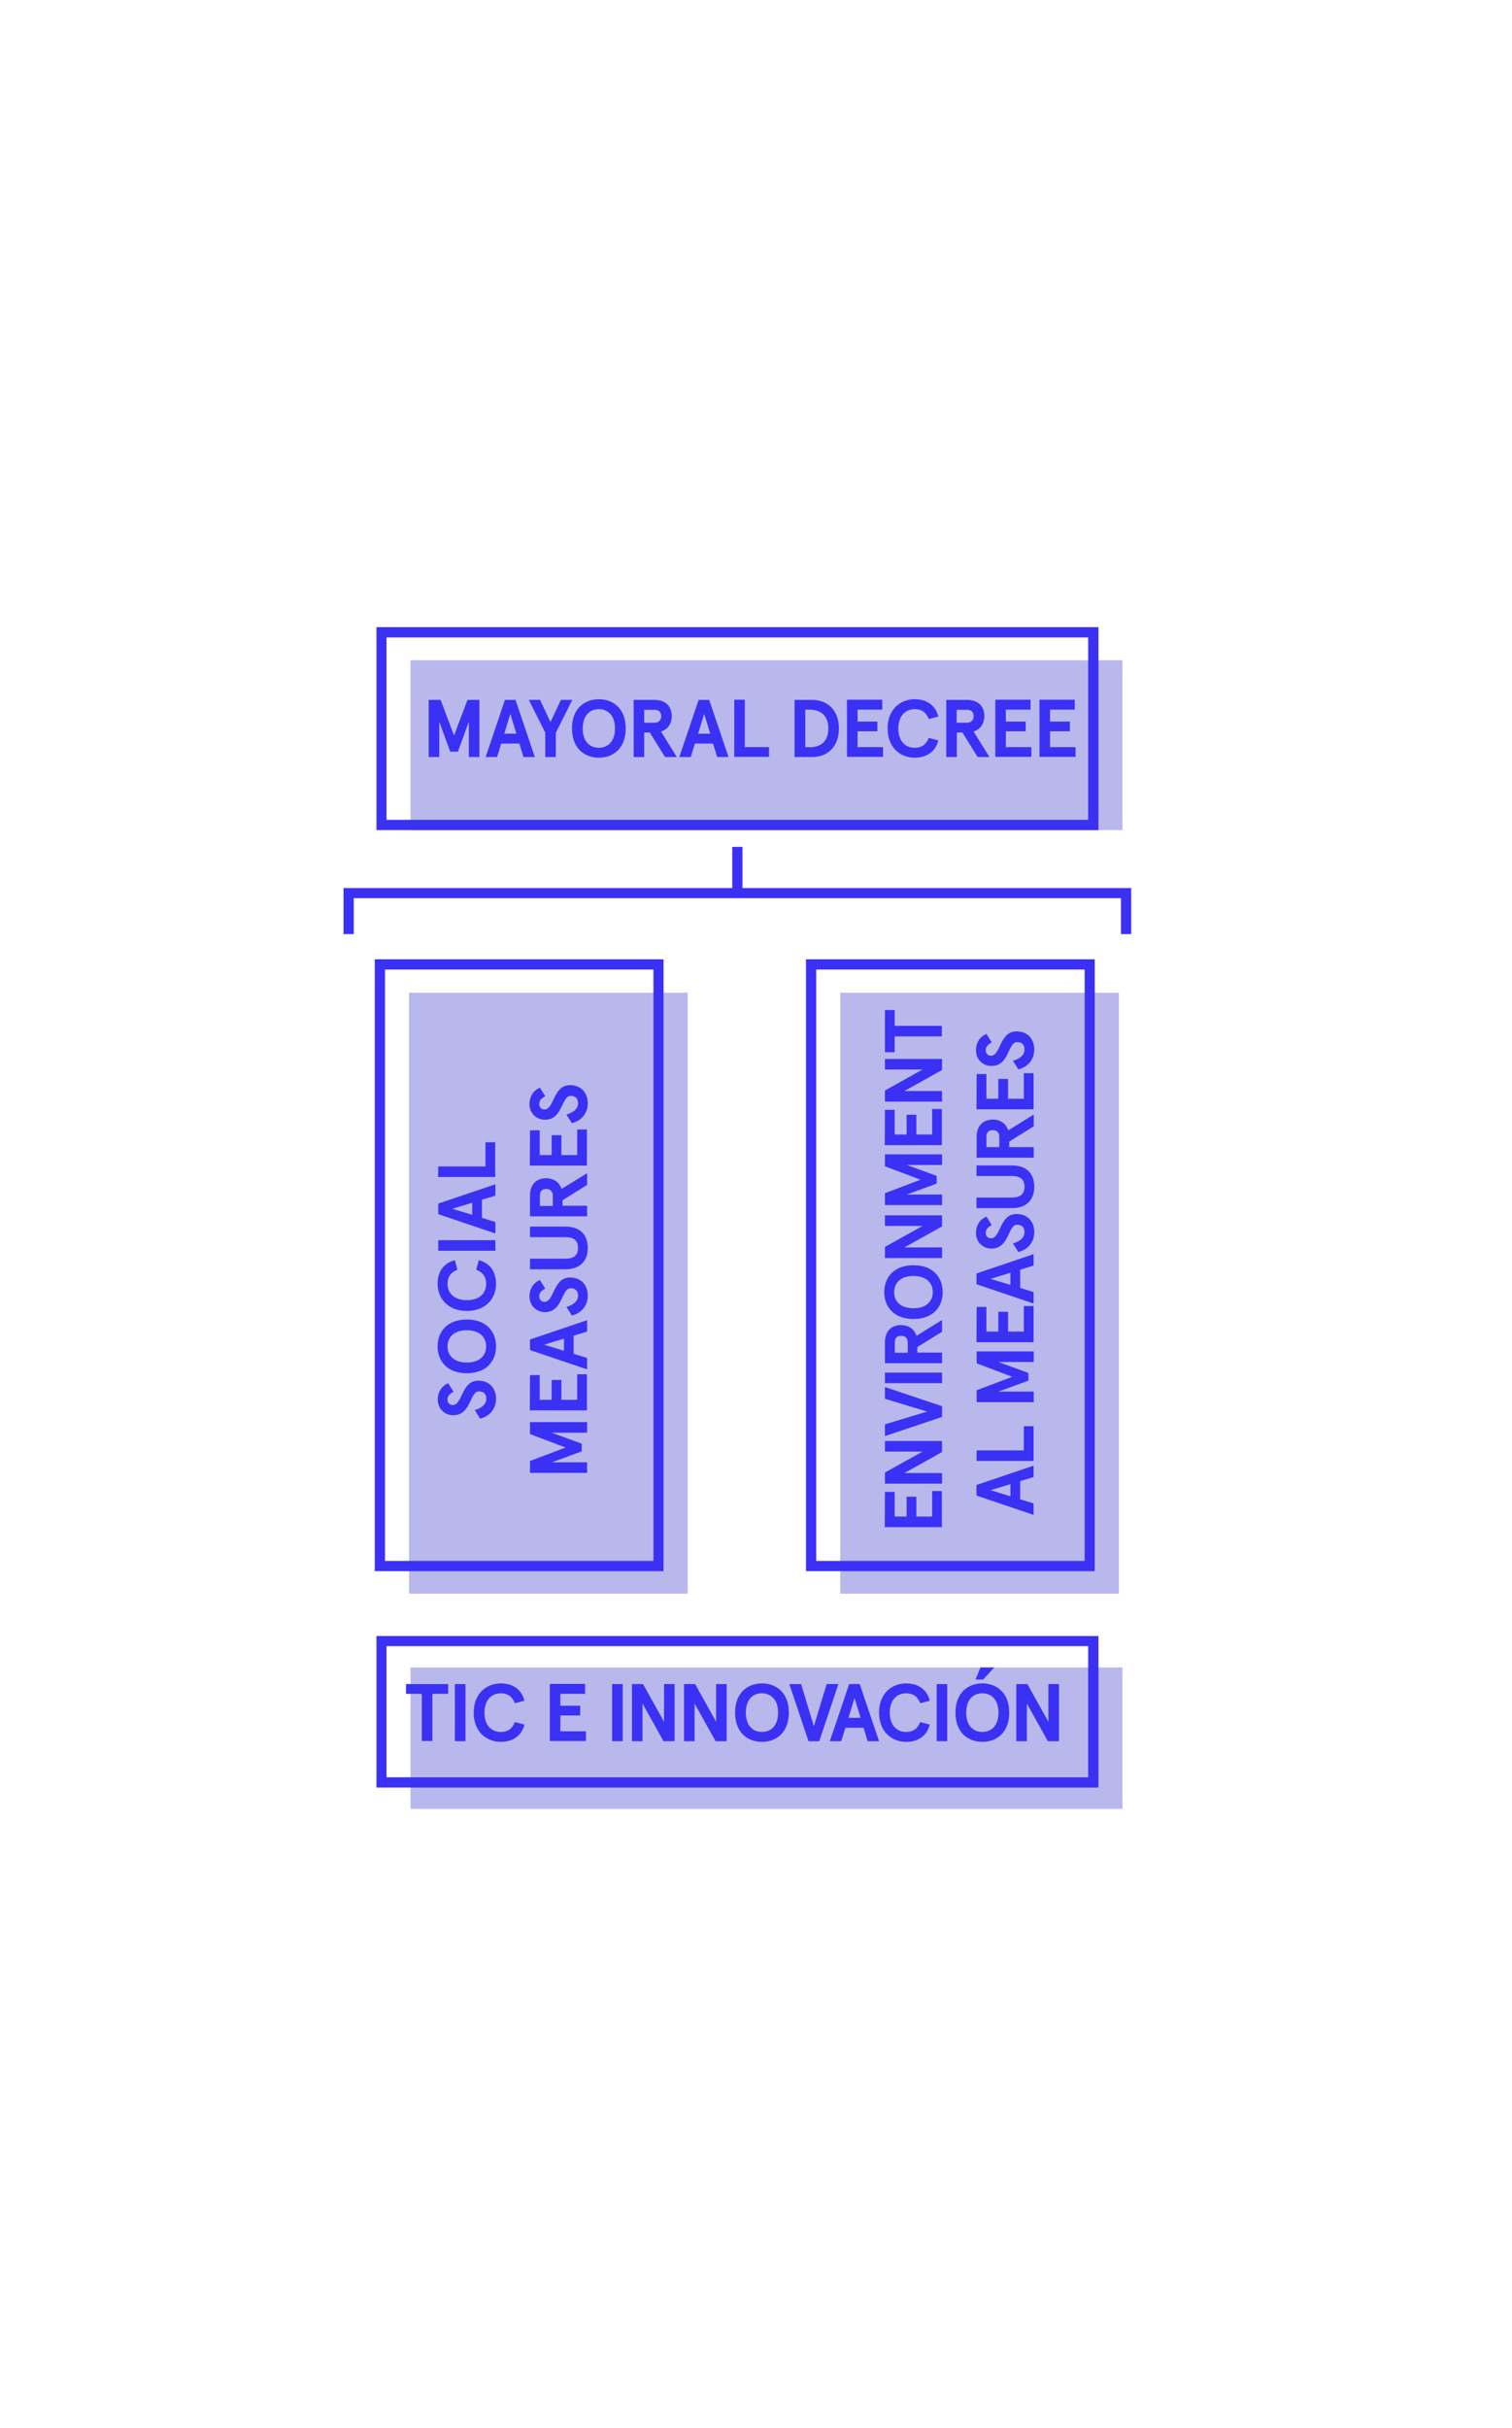 <?xml version="1.0" encoding="utf-8"?>
<!-- Generator: Adobe Illustrator 22.1.0, SVG Export Plug-In . SVG Version: 6.00 Build 0)  -->
<svg version="1.1" id="Capa_1" xmlns="http://www.w3.org/2000/svg" xmlns:xlink="http://www.w3.org/1999/xlink" x="0px" y="0px"
	 viewBox="0 0 900.1 1445.1" style="enable-background:new 0 0 900.1 1445.1;" xml:space="preserve">
<style type="text/css">
	.st0{clip-path:url(#SVGID_2_);fill:#FFFFFF;fill-opacity:0;}
	.st1{fill:#B8B8ED;}
	.st2{fill:#3B31F5;}
	.st3{clip-path:url(#SVGID_4_);}
	.st4{clip-path:url(#SVGID_6_);}
	.st5{clip-path:url(#SVGID_8_);}
	.st6{clip-path:url(#SVGID_10_);}
	.st7{clip-path:url(#SVGID_12_);}
	.st8{clip-path:url(#SVGID_14_);}
</style>
<g>
	<g>
		<g>
			<defs>
				<rect id="SVGID_1_" x="-2533.8" y="-3198.4" width="499" height="373"/>
			</defs>
			<clipPath id="SVGID_2_">
				<use xlink:href="#SVGID_1_"  style="overflow:visible;"/>
			</clipPath>
			<rect x="-2533.8" y="-3198.4" class="st0" width="499" height="373"/>
		</g>
	</g>
</g>
<g>
	<g>
		<rect x="-664.2" y="987" class="st1" width="451.9" height="89.7"/>
	</g>
	<g>
		<rect x="-664.2" y="390.4" class="st1" width="451.9" height="89.7"/>
	</g>
	<g>
		<rect x="-665.2" y="582.3" class="st1" width="176.9" height="360.2"/>
	</g>
	<g>
		<rect x="-391.5" y="582.3" class="st1" width="176.9" height="360.2"/>
	</g>
	<g>
		<path class="st2" d="M-556.2,440v-36.2h11.3c8.5,0,16.9,5.4,16.9,18.1s-8.3,18.1-16.9,18.1H-556.2z M-547,433.8
			c5.8,0,12.2-2.3,12.2-11.9S-541.2,410-547,410h-2.5v23.8H-547z"/>
		<path class="st2" d="M-499.5,403.8v6.2h-15.7v7.6h12.6v6.2h-12.6v10h16.2v6.2h-22.9v-36.2L-499.5,403.8L-499.5,403.8z"/>
		<path class="st2" d="M-468.9,415.9c-1.4-3.7-3.9-6.3-9-6.3c-5.6,0-10.3,3.9-10.3,12.3s4.7,12.3,10.3,12.3c5,0,7.6-2.6,9-6.3
			l6.1,1.6c-1.7,6.9-7.1,11-15,11c-9.1,0-17.1-6.4-17.1-18.5s8.1-18.5,17.1-18.5c7.9,0,13.3,4,15,11L-468.9,415.9z"/>
		<path class="st2" d="M-439.4,423.8l10,16.2h-7.5l-9.7-15.6h-3.5V440h-6.7v-36.2h13.2c7.2,0,11,4.3,11,10.3
			C-432.7,418.8-435,422.5-439.4,423.8z M-439.4,414.1c0-2.9-1.8-4.1-4.2-4.1h-6.5v8.2h6.5C-441.2,418.2-439.4,417-439.4,414.1z"/>
		<path class="st2" d="M-402.2,403.8v6.2h-15.7v7.6h12.6v6.2h-12.6v10h16.2v6.2h-22.9v-36.2L-402.2,403.8L-402.2,403.8z"/>
		<path class="st2" d="M-396.7,403.8h26.8v6.2h-10v30h-6.7v-30h-10L-396.7,403.8L-396.7,403.8z"/>
	</g>
	<g>
		<path class="st2" d="M-646.6,857.4v-7.6l22.6-8.5l-22.6-8.5v-7.6h36.2v6.7h-22.3l19,6.9v4.9l-19,6.9h22.3v6.7L-646.6,857.4
			L-646.6,857.4z"/>
		<path class="st2" d="M-646.6,795.3h6.2V811h7.6v-12.6h6.2V811h10v-16.2h6.2v22.9h-36.2L-646.6,795.3L-646.6,795.3z"/>
		<path class="st2" d="M-637,773.8c-2.7,1.4-3.8,2.9-3.8,5c0,2,1.4,3.5,3.3,3.5c6.3,0,5.5-15.5,16.2-15.5c7.1,0,11.3,4.7,11.3,11.6
			c0,6.6-4.6,11.3-10.1,12.5l-3.4-5.4c3.9-1.1,7.3-3.3,7.3-7.2c0-2.8-1.4-4.7-4.7-4.7c-6,0-4.8,15.2-16.3,15.2
			c-5.5,0-9.8-4.2-9.8-9.9c0-4.8,2.4-8.5,6.6-10.4L-637,773.8z"/>
		<path class="st2" d="M-624.1,734.4c9.7,0,14.2,5.6,14.2,13.5s-4.5,13.5-14.2,13.5h-22.5v-6.7h22.6c5.3,0,7.9-2.2,7.9-6.8
			s-2.6-6.8-7.9-6.8h-22.6v-6.7H-624.1z"/>
		<path class="st2" d="M-626.6,710.5l16.2-10v7.5l-15.6,9.7v3.5h15.6v6.7h-36.2v-13.2c0-7.2,4.3-11,10.3-11
			C-631.5,703.8-627.9,706.1-626.6,710.5z M-636.3,710.5c-2.9,0-4.1,1.8-4.1,4.2v6.5h8.2v-6.5C-632.2,712.3-633.4,710.5-636.3,710.5
			z"/>
		<path class="st2" d="M-646.6,673.3h6.2V689h7.6v-12.6h6.2V689h10v-16.2h6.2v22.9h-36.2L-646.6,673.3L-646.6,673.3z"/>
		<path class="st2" d="M-637,651.7c-2.7,1.4-3.8,2.9-3.8,5c0,2,1.4,3.5,3.3,3.5c6.3,0,5.5-15.5,16.2-15.5c7.1,0,11.3,4.7,11.3,11.6
			c0,6.6-4.6,11.3-10.1,12.5l-3.4-5.4c3.9-1.1,7.3-3.3,7.3-7.2c0-2.8-1.4-4.7-4.7-4.7c-6,0-4.8,15.2-16.3,15.2
			c-5.5,0-9.8-4.2-9.8-9.9c0-4.8,2.4-8.5,6.6-10.4L-637,651.7z"/>
	</g>
	<g>
		<path class="st2" d="M-578.8,836.5c-2.7,1.4-3.8,2.9-3.8,5c0,2,1.4,3.5,3.3,3.5c6.3,0,5.5-15.5,16.2-15.5
			c7.1,0,11.3,4.7,11.3,11.6c0,6.6-4.6,11.3-10.1,12.5l-3.4-5.4c3.9-1.1,7.3-3.3,7.3-7.2c0-2.8-1.4-4.7-4.7-4.7
			c-6,0-4.8,15.2-16.3,15.2c-5.5,0-9.8-4.2-9.8-9.9c0-4.8,2.4-8.5,6.6-10.4L-578.8,836.5z"/>
		<path class="st2" d="M-570.3,790.6c12.6,0,18.5,7.9,18.5,17.1c0,9.2-6,17.1-18.5,17.1c-12.6,0-18.5-7.9-18.5-17.1
			S-582.8,790.6-570.3,790.6z M-570.3,817.9c8.6,0,12.3-4.8,12.3-10.2s-3.7-10.2-12.3-10.2s-12.3,4.8-12.3,10.2
			C-582.6,813.1-578.9,817.9-570.3,817.9z"/>
		<path class="st2" d="M-576.3,758.9c-3.7,1.4-6.3,3.9-6.3,9c0,5.6,3.9,10.3,12.3,10.3c8.4,0,12.3-4.7,12.3-10.3c0-5-2.6-7.6-6.3-9
			l1.6-6c6.9,1.7,11,7.1,11,15c0,9.1-6.4,17.1-18.5,17.1c-12.1,0-18.5-8.1-18.5-17.1c0-7.9,4-13.3,11-15L-576.3,758.9z"/>
		<path class="st2" d="M-552.2,740.2v6.7h-36.2v-6.7H-552.2z"/>
		<path class="st2" d="M-560.7,714.6V726l8.5,2.6v7.2l-36.2-12.3v-6.7l36.2-12.3v7.2L-560.7,714.6z M-566.9,724.1v-7.7l-12.6,3.8
			L-566.9,724.1z"/>
		<path class="st2" d="M-588.4,693.4h30V678h6.2v22.1h-36.2V693.4z"/>
		<path class="st2" d="M-578.8,658.4c-2.7,1.4-3.8,2.9-3.8,5c0,2,1.4,3.5,3.3,3.5c6.3,0,5.5-15.5,16.2-15.5
			c7.1,0,11.3,4.7,11.3,11.6c0,6.6-4.6,11.3-10.1,12.5l-3.4-5.4c3.9-1.1,7.3-3.3,7.3-7.2c0-2.8-1.4-4.7-4.7-4.7
			c-6,0-4.8,15.2-16.3,15.2c-5.5,0-9.8-4.2-9.8-9.9c0-4.8,2.4-8.5,6.6-10.4L-578.8,658.4z"/>
	</g>
	<g>
		<path class="st2" d="M-363.1,855v-7.5l22.6-8.5l-22.6-8.5v-7.6h36.2v6.7h-22.3l19,6.9v4.9l-19,6.9h22.3v6.7L-363.1,855L-363.1,855
			z"/>
		<path class="st2" d="M-363.1,793h6.2v15.7h7.6v-12.6h6.2v12.6h10v-16.2h6.2v22.9h-36.2V793L-363.1,793z"/>
		<path class="st2" d="M-353.5,771.4c-2.7,1.4-3.8,2.9-3.8,5c0,2,1.4,3.5,3.3,3.5c6.3,0,5.5-15.5,16.2-15.5
			c7.1,0,11.3,4.7,11.3,11.6c0,6.6-4.6,11.3-10.1,12.5l-3.4-5.4c3.9-1.1,7.3-3.3,7.3-7.2c0-2.8-1.4-4.7-4.7-4.7
			c-6,0-4.8,15.2-16.3,15.2c-5.5,0-9.8-4.2-9.8-9.9c0-4.8,2.4-8.5,6.6-10.4L-353.5,771.4z"/>
		<path class="st2" d="M-340.6,732.1c9.7,0,14.2,5.6,14.2,13.5s-4.5,13.5-14.2,13.5h-22.5v-6.7h22.6c5.3,0,7.9-2.2,7.9-6.8
			s-2.6-6.8-7.9-6.8h-22.6v-6.7H-340.6z"/>
		<path class="st2" d="M-343.1,708.2l16.2-10v7.5l-15.6,9.7v3.5h15.6v6.7h-36.2v-13.2c0-7.2,4.3-11,10.3-11
			C-348,701.4-344.4,703.8-343.1,708.2z M-352.8,708.1c-2.9,0-4.1,1.8-4.1,4.2v6.5h8.2v-6.5C-348.7,710-349.8,708.1-352.8,708.1z"/>
		<path class="st2" d="M-363.1,670.9h6.2v15.7h7.6V674h6.2v12.6h10v-16.2h6.2v22.9h-36.2V670.9L-363.1,670.9z"/>
		<path class="st2" d="M-353.5,649.4c-2.7,1.4-3.8,2.9-3.8,5c0,2,1.4,3.5,3.3,3.5c6.3,0,5.5-15.5,16.2-15.5
			c7.1,0,11.3,4.7,11.3,11.6c0,6.6-4.6,11.3-10.1,12.5l-3.4-5.4c3.9-1.1,7.3-3.3,7.3-7.2c0-2.8-1.4-4.7-4.7-4.7
			c-6,0-4.8,15.2-16.3,15.2c-5.5,0-9.8-4.2-9.8-9.9c0-4.8,2.4-8.5,6.6-10.4L-353.5,649.4z"/>
	</g>
	<g>
		<g>
			<g>
				<defs>
					<rect id="SVGID_3_" x="-732.5" y="368.3" width="556.1" height="708.4"/>
				</defs>
				<clipPath id="SVGID_4_">
					<use xlink:href="#SVGID_3_"  style="overflow:visible;"/>
				</clipPath>
				<g class="st3">
					<path class="st2" d="M-277.2,876.2v11.5l8.5,2.6v7.2l-36.2-12.3v-6.7l36.2-12.3v7.2L-277.2,876.2z M-283.4,885.8v-7.7
						l-12.6,3.8L-283.4,885.8z"/>
					<path class="st2" d="M-304.9,861.4v-7.6l22.6-8.5l-22.6-8.5v-7.5h36.2v6.7H-291l19,6.9v4.9l-19,6.9h22.3v6.7L-304.9,861.4
						L-304.9,861.4z"/>
					<path class="st2" d="M-304.9,808.5c0-6.2,3.2-10.3,9.8-10.3c2.9,0,5.5,1.3,6.7,3.6c1.4-3.4,4.2-5.4,8.8-5.4
						c7,0,10.9,4.6,10.9,11.9v13.5h-36.2V808.5L-304.9,808.5z M-298.7,815h7.9v-6.2c0-2.7-1-4.2-3.9-4.2s-3.9,1.6-3.9,4.4
						L-298.7,815L-298.7,815z M-284.6,815h9.7v-6.2c0-4.2-1.8-5.8-4.9-5.8s-4.9,1.7-4.9,5.8v6.2H-284.6z"/>
					<path class="st2" d="M-268.7,783.7v6.7h-36.2v-6.7H-268.7z"/>
					<path class="st2" d="M-304.9,753.9h6.2v15.7h7.6V757h6.2v12.6h10v-16.2h6.2v22.9h-36.2V753.9L-304.9,753.9z"/>
					<path class="st2" d="M-304.9,720h36.2v7.1l-23.9,13.3h23.9v6.7h-36.2V740l23.9-13.3h-23.9V720z"/>
					<path class="st2" d="M-304.9,714.3v-26.8h6.2v10h30v6.7h-30v10L-304.9,714.3L-304.9,714.3z"/>
					<path class="st2" d="M-277.2,667.5V679l8.5,2.6v7.2l-36.2-12.3v-6.7l36.2-12.3v7.2L-277.2,667.5z M-283.4,677v-7.7l-12.6,3.8
						L-283.4,677z"/>
					<path class="st2" d="M-304.9,646.3h30V631h6.2v22.1h-36.2V646.3z"/>
					<path class="st2" d="M-295.3,611.4c-2.7,1.4-3.8,2.9-3.8,5c0,2,1.4,3.5,3.3,3.5c6.3,0,5.5-15.5,16.2-15.5
						c7.1,0,11.3,4.7,11.3,11.6c0,6.6-4.6,11.3-10.1,12.5l-3.4-5.4c3.9-1.1,7.3-3.3,7.3-7.2c0-2.8-1.4-4.7-4.7-4.7
						c-6,0-4.8,15.2-16.3,15.2c-5.5,0-9.8-4.2-9.8-9.9c0-4.8,2.4-8.5,6.6-10.4L-295.3,611.4z"/>
				</g>
			</g>
		</g>
	</g>
	<g>
		<path class="st2" d="M-650.8,1004.9h26.8v6.2h-10v30h-6.7v-30h-10L-650.8,1004.9L-650.8,1004.9L-650.8,1004.9z"/>
		<path class="st2" d="M-611.5,1041.1h-6.7v-36.2h6.7V1041.1z"/>
		<path class="st2" d="M-578.6,1017c-1.4-3.7-3.9-6.3-8.9-6.3c-5.6,0-10.3,3.9-10.3,12.3c0,8.4,4.7,12.3,10.3,12.3
			c5,0,7.6-2.6,8.9-6.3l6.1,1.6c-1.7,6.9-7.1,11-15,11c-9.1,0-17.1-6.4-17.1-18.5s8.1-18.5,17.1-18.5c7.9,0,13.3,4,15,11
			L-578.6,1017z"/>
		<path class="st2" d="M-546.8,1041.1h-6.7v-36.2h6.7V1041.1z"/>
		<path class="st2" d="M-517.9,1041.1h-6.7v-36.2h6.7V1041.1z"/>
		<path class="st2" d="M-483.3,1004.9v36.2h-7.1l-13.3-23.9v23.9h-6.7v-36.2h7.1l13.3,23.9v-23.9L-483.3,1004.9L-483.3,1004.9z"/>
		<path class="st2" d="M-448.8,1004.9v36.2h-7.1l-13.3-23.9v23.9h-6.7v-36.2h7.1l13.3,23.9v-23.9L-448.8,1004.9L-448.8,1004.9z"/>
		<path class="st2" d="M-407.8,1023c0,12.6-7.9,18.5-17.1,18.5s-17.1-6-17.1-18.5c0-12.6,7.9-18.5,17.1-18.5
			S-407.8,1010.4-407.8,1023z M-435.1,1023c0,8.6,4.8,12.3,10.2,12.3s10.2-3.7,10.2-12.3c0-8.6-4.8-12.3-10.2-12.3
			S-435.1,1014.4-435.1,1023z"/>
		<path class="st2" d="M-393.7,1041.1l-12.2-36.2h7.4l8.1,26.8l8.1-26.8h7.4l-12.2,36.2H-393.7z"/>
		<path class="st2" d="M-357.2,1032.6h-11.5l-2.6,8.5h-7.2l12.3-36.2h6.7l12.3,36.2h-7.2L-357.2,1032.6z M-366.7,1026.4h7.7
			l-3.8-12.6L-366.7,1026.4z"/>
		<path class="st2" d="M-319.7,1017c-1.4-3.7-3.9-6.3-9-6.3c-5.6,0-10.3,3.9-10.3,12.3c0,8.4,4.7,12.3,10.3,12.3c5,0,7.6-2.6,9-6.3
			l6.1,1.6c-1.7,6.9-7.1,11-15,11c-9.1,0-17.1-6.4-17.1-18.5s8.1-18.5,17.1-18.5c7.9,0,13.3,4,15,11L-319.7,1017z"/>
		<path class="st2" d="M-301,1041.1h-6.7v-36.2h6.7V1041.1z"/>
		<path class="st2" d="M-260,1023c0,12.6-7.9,18.5-17.1,18.5s-17.1-6-17.1-18.5c0-12.6,7.9-18.5,17.1-18.5S-260,1010.4-260,1023z
			 M-287.4,1023c0,8.6,4.8,12.3,10.2,12.3s10.2-3.7,10.2-12.3c0-8.6-4.8-12.3-10.2-12.3S-287.4,1014.4-287.4,1023z M-278.3,994.3
			h8.7l-7.1,7.7h-4.9L-278.3,994.3z"/>
	</g>
	<g>
		<path class="st2" d="M-227.6,1063.1H-686v-96.2h458.4L-227.6,1063.1L-227.6,1063.1z M-679.5,1056.7h445.4v-83.3h-445.4V1056.7z"/>
	</g>
	<g>
		<g>
			<g>
				<defs>
					<rect id="SVGID_5_" x="-732.5" y="368.3" width="556.1" height="708.4"/>
				</defs>
				<clipPath id="SVGID_6_">
					<use xlink:href="#SVGID_5_"  style="overflow:visible;"/>
				</clipPath>
				<g class="st4">
					<path class="st2" d="M-227.6,468.9H-686v-96.2h458.4L-227.6,468.9L-227.6,468.9z M-679.5,462.4h445.4v-83.3h-445.4V462.4z"/>
				</g>
			</g>
		</g>
	</g>
	<g>
		<path class="st2" d="M-503.6,929H-687V562.3h183.4L-503.6,929L-503.6,929z M-680.5,922.5h170.4V568.7h-170.4V922.5z"/>
	</g>
	<g>
		<path class="st2" d="M-229.9,929h-183.4V562.3h183.4V929z M-406.7,922.5h170.4V568.7h-170.4V922.5z"/>
	</g>
	<g>
		<polygon class="st2" points="-206.8,546.3 -213.2,546.3 -213.2,523.5 -700.3,523.5 -700.3,546.3 -706.7,546.3 -706.7,517 
			-206.8,517 		"/>
	</g>
	<g>
		<rect x="-460" y="490.9" class="st2" width="6.5" height="29.3"/>
	</g>
</g>
<g>
	<g>
		<rect x="244.4" y="992.5" class="st1" width="423.8" height="84.2"/>
	</g>
	<g>
		<rect x="244.4" y="393" class="st1" width="423.8" height="101.1"/>
	</g>
	<g>
		<rect x="243.5" y="590.9" class="st1" width="165.9" height="357.7"/>
	</g>
	<g>
		<rect x="500.2" y="590.9" class="st1" width="165.9" height="357.7"/>
	</g>
	<g>
		<path class="st2" d="M255.2,416.6h7.1l8,21.2l8-21.2h7.1v34h-6.3v-21l-6.5,17.8H268l-6.5-17.8v21h-6.3L255.2,416.6L255.2,416.6z"
			/>
		<path class="st2" d="M309.2,442.6h-10.8l-2.5,8h-6.8l11.5-34h6.3l11.5,34h-6.8L309.2,442.6z M300.2,436.7h7.2l-3.6-11.8
			L300.2,436.7z"/>
		<path class="st2" d="M321.5,416.6l6.2,13.2l6.2-13.2h6.8l-9.8,19.5v14.5h-6.3v-14.5l-9.8-19.5H321.5z"/>
		<path class="st2" d="M372.5,433.6c0,11.8-7.4,17.4-16,17.4s-16-5.6-16-17.4s7.4-17.4,16-17.4S372.5,421.8,372.5,433.6z
			 M346.9,433.6c0,8.1,4.5,11.5,9.6,11.5s9.6-3.5,9.6-11.5s-4.5-11.5-9.6-11.5S346.9,425.5,346.9,433.6z"/>
		<path class="st2" d="M393.5,435.4l9.4,15.2h-7l-9.1-14.6h-3.3v14.6h-6.3v-34h12.4c6.8,0,10.3,4,10.3,9.7
			C399.9,430.7,397.7,434.1,393.5,435.4z M393.6,426.3c0-2.8-1.7-3.8-4-3.8h-6.1v7.7h6.1C391.9,430.1,393.6,429,393.6,426.3z"/>
		<path class="st2" d="M424.5,442.6h-10.8l-2.5,8h-6.8l11.5-34h6.3l11.5,34h-6.8L424.5,442.6z M415.6,436.7h7.2l-3.6-11.8
			L415.6,436.7z"/>
		<path class="st2" d="M443.4,416.6v28.1h14.4v5.8h-20.7v-34h6.3V416.6z"/>
		<path class="st2" d="M473,450.6v-34h10.6c8,0,15.8,5.1,15.8,17s-7.8,17-15.8,17H473z M481.7,444.8c5.4,0,11.4-2.1,11.4-11.2
			c0-9-6-11.2-11.4-11.2h-2.3v22.3h2.3V444.8z"/>
		<path class="st2" d="M525.2,416.6v5.8h-14.7v7.1h11.8v5.8h-11.8v9.4h15.2v5.8h-21.5v-34h21V416.6z"/>
		<path class="st2" d="M552.9,428c-1.3-3.4-3.7-5.9-8.4-5.9c-5.2,0-9.7,3.7-9.7,11.5c0,7.9,4.4,11.5,9.7,11.5c4.7,0,7.1-2.5,8.4-5.9
			l5.7,1.5c-1.6,6.5-6.7,10.3-14.1,10.3c-8.5,0-16.1-6-16.1-17.4s7.6-17.4,16.1-17.4c7.4,0,12.5,3.8,14.1,10.3L552.9,428z"/>
		<path class="st2" d="M579.6,435.4l9.4,15.2h-7l-9.1-14.6h-3.3v14.6h-6.3v-34h12.4c6.8,0,10.3,4,10.3,9.7
			C585.9,430.7,583.7,434.1,579.6,435.4z M579.6,426.3c0-2.8-1.7-3.8-4-3.8h-6.1v7.7h6.1C577.9,430.1,579.6,429,579.6,426.3z"/>
		<path class="st2" d="M613.5,416.6v5.8h-14.7v7.1h11.8v5.8h-11.8v9.4H614v5.8h-21.5v-34h21V416.6z"/>
		<path class="st2" d="M639.8,416.6v5.8h-14.7v7.1h11.8v5.8h-11.8v9.4h15.2v5.8h-21.5v-34h21V416.6z"/>
	</g>
	<g>
		<path class="st2" d="M270,828.4c-2.5,1.3-3.6,2.7-3.6,4.7c0,1.8,1.3,3.2,3.1,3.2c5.9,0,5.1-14.5,15.2-14.5
			c6.6,0,10.6,4.4,10.6,10.9c0,6.2-4.3,10.6-9.5,11.7l-3.2-5.1c3.6-1,6.9-3.1,6.9-6.7c0-2.6-1.3-4.4-4.4-4.4
			c-5.6,0-4.5,14.2-15.3,14.2c-5.1,0-9.2-3.9-9.2-9.3c0-4.5,2.2-8,6.2-9.8L270,828.4z"/>
		<path class="st2" d="M277.9,785.4c11.8,0,17.4,7.4,17.4,16s-5.6,16-17.4,16s-17.4-7.4-17.4-16S266.1,785.4,277.9,785.4z
			 M277.9,811c8.1,0,11.5-4.5,11.5-9.6s-3.5-9.6-11.5-9.6s-11.5,4.5-11.5,9.6S269.9,811,277.9,811z"/>
		<path class="st2" d="M272.3,755.8c-3.4,1.3-5.9,3.7-5.9,8.4c0,5.2,3.7,9.7,11.5,9.7c7.9,0,11.5-4.4,11.5-9.7
			c0-4.7-2.5-7.1-5.9-8.4l1.5-5.7c6.5,1.6,10.3,6.7,10.3,14.1c0,8.5-6,16.1-17.4,16.1s-17.4-7.6-17.4-16.1c0-7.4,3.8-12.5,10.3-14.1
			L272.3,755.8z"/>
		<path class="st2" d="M294.9,738.2v6.3h-34v-6.3H294.9z"/>
		<path class="st2" d="M286.9,714.1v10.8l8,2.5v6.8l-34-11.5v-6.3l34-11.5v6.8L286.9,714.1z M281.1,723.1v-7.2l-11.8,3.6
			L281.1,723.1z"/>
		<path class="st2" d="M260.9,694.3H289v-14.4h5.8v20.7h-34L260.9,694.3L260.9,694.3z"/>
	</g>
	<g>
		<path class="st2" d="M315.5,876.7v-7.1l21.2-8l-21.2-8v-7.1h34v6.3h-21l17.8,6.5v4.6l-17.8,6.5h21v6.3H315.5z"/>
		<path class="st2" d="M315.5,818.5h5.8v14.7h7.1v-11.8h5.8v11.8h9.4V818h5.8v21.5h-34L315.5,818.5L315.5,818.5z"/>
		<path class="st2" d="M341.5,795v10.8l8,2.5v6.8l-34-11.5v-6.3l34-11.5v6.8L341.5,795z M335.7,804v-7.2l-11.8,3.6L335.7,804z"/>
		<path class="st2" d="M324.6,767c-2.5,1.3-3.6,2.7-3.6,4.7c0,1.8,1.3,3.2,3.1,3.2c5.9,0,5.1-14.5,15.2-14.5
			c6.6,0,10.6,4.4,10.6,10.9c0,6.2-4.3,10.6-9.5,11.7l-3.2-5.1c3.6-1,6.9-3.1,6.9-6.7c0-2.6-1.3-4.4-4.4-4.4
			c-5.6,0-4.5,14.2-15.3,14.2c-5.1,0-9.2-3.9-9.2-9.3c0-4.5,2.2-8,6.2-9.8L324.6,767z"/>
		<path class="st2" d="M336.6,730.1c9.1,0,13.3,5.2,13.3,12.7c0,7.4-4.2,12.7-13.3,12.7h-21.1v-6.3h21.2c4.9,0,7.4-2.1,7.4-6.4
			c0-4.3-2.4-6.4-7.4-6.4h-21.2v-6.3H336.6z"/>
		<path class="st2" d="M334.3,707.7l15.2-9.4v7l-14.6,9.1v3.3h14.6v6.3h-34v-12.4c0-6.8,4-10.3,9.7-10.3
			C329.6,701.4,333,703.6,334.3,707.7z M325.2,707.7c-2.8,0-3.8,1.7-3.8,4v6.1h7.7v-6.1C329,709.4,327.9,707.7,325.2,707.7z"/>
		<path class="st2" d="M315.5,672.8h5.8v14.7h7.1v-11.8h5.8v11.8h9.4v-15.2h5.8v21.5h-34L315.5,672.8L315.5,672.8z"/>
		<path class="st2" d="M324.6,652.5c-2.5,1.3-3.6,2.7-3.6,4.7c0,1.8,1.3,3.2,3.1,3.2c5.9,0,5.1-14.5,15.2-14.5
			c6.6,0,10.6,4.4,10.6,10.9c0,6.2-4.3,10.6-9.5,11.7l-3.2-5.1c3.6-1,6.9-3.1,6.9-6.7c0-2.6-1.3-4.4-4.4-4.4
			c-5.6,0-4.5,14.2-15.3,14.2c-5.1,0-9.2-3.9-9.2-9.3c0-4.5,2.2-8,6.2-9.8L324.6,652.5z"/>
	</g>
	<g>
		<g>
			<defs>
				<rect id="SVGID_7_" x="161.1" y="373.3" width="545" height="703.4"/>
			</defs>
			<clipPath id="SVGID_8_">
				<use xlink:href="#SVGID_7_"  style="overflow:visible;"/>
			</clipPath>
			<g class="st5">
				<path class="st2" d="M526.8,888h5.8v14.7h7.1v-11.8h5.8v11.8h9.4v-15.2h5.8V909h-34L526.8,888L526.8,888z"/>
				<path class="st2" d="M526.8,857.7h34v6.6l-22.4,12.5h22.4v6.3h-34v-6.6l22.4-12.5h-22.4V857.7z"/>
				<path class="st2" d="M560.8,843.4l-34,11.4v-7l25.1-7.6l-25.1-7.6v-7l34,11.4V843.4z"/>
				<path class="st2" d="M560.8,817v6.3h-34V817H560.8z"/>
				<path class="st2" d="M545.6,795.1l15.2-9.4v7l-14.7,9.1v3.3h14.7v6.3h-34V799c0-6.8,4-10.3,9.7-10.3
					C540.9,788.8,544.3,791,545.6,795.1z M536.5,795.1c-2.8,0-3.8,1.7-3.8,4v6.1h7.7v-6.1C540.3,796.8,539.2,795.1,536.5,795.1z"/>
				<path class="st2" d="M543.8,753.1c11.8,0,17.4,7.4,17.4,16s-5.6,16-17.4,16s-17.4-7.4-17.4-16S532,753.1,543.8,753.1z
					 M543.8,778.7c8,0,11.5-4.5,11.5-9.6s-3.5-9.6-11.5-9.6s-11.5,4.5-11.5,9.6C532.2,774.2,535.7,778.7,543.8,778.7z"/>
				<path class="st2" d="M526.8,723.4h34v6.6l-22.4,12.5h22.4v6.3h-34v-6.6l22.4-12.5h-22.4V723.4z"/>
				<path class="st2" d="M526.8,717.3v-7.1l21.2-8l-21.2-8v-7.1h34v6.3h-21l17.8,6.5v4.6l-17.8,6.5h21v6.3H526.8z"/>
				<path class="st2" d="M526.8,660.6h5.8v14.7h7.1v-11.8h5.8v11.8h9.4v-15.2h5.8v21.5h-34L526.8,660.6L526.8,660.6z"/>
				<path class="st2" d="M526.8,630.3h34v6.6l-22.4,12.5h22.4v6.3h-34v-6.6l22.4-12.5h-22.4V630.3z"/>
				<path class="st2" d="M526.8,626.3v-25.1h5.8v9.4h28.1v6.3h-28.1v9.4L526.8,626.3L526.8,626.3z"/>
			</g>
		</g>
		<g>
			<defs>
				<rect id="SVGID_9_" x="161.1" y="373.3" width="545" height="703.4"/>
			</defs>
			<clipPath id="SVGID_10_">
				<use xlink:href="#SVGID_9_"  style="overflow:visible;"/>
			</clipPath>
			<g class="st6">
				<path class="st2" d="M607.3,881.6v10.8l8,2.5v6.8l-34-11.5v-6.3l34-11.5v6.8L607.3,881.6z M601.5,890.6v-7.2l-11.8,3.6
					L601.5,890.6z"/>
				<path class="st2" d="M581.4,863.3h28.1v-14.4h5.8v20.7h-34L581.4,863.3L581.4,863.3z"/>
				<path class="st2" d="M581.4,834.6v-7.1l21.2-8l-21.2-8v-7.1h34v6.3h-21l17.8,6.5v4.6l-17.8,6.5h21v6.3H581.4z"/>
				<path class="st2" d="M581.4,777.9h5.8v14.7h7.1v-11.8h5.8v11.8h9.4v-15.2h5.8v21.5h-34L581.4,777.9L581.4,777.9z"/>
				<path class="st2" d="M607.3,755.8v10.8l8,2.5v6.8l-34-11.5V758l34-11.5v6.8L607.3,755.8z M601.5,764.8v-7.2l-11.8,3.6
					L601.5,764.8z"/>
				<path class="st2" d="M590.4,729.2c-2.5,1.3-3.6,2.7-3.6,4.7c0,1.8,1.3,3.2,3.1,3.2c5.9,0,5.1-14.5,15.2-14.5
					c6.6,0,10.6,4.4,10.6,10.9c0,6.2-4.3,10.6-9.5,11.7l-3.2-5.1c3.6-1,6.9-3.1,6.9-6.7c0-2.6-1.3-4.4-4.4-4.4
					c-5.6,0-4.5,14.2-15.3,14.2c-5.1,0-9.2-3.9-9.2-9.3c0-4.5,2.2-8,6.2-9.8L590.4,729.2z"/>
				<path class="st2" d="M602.4,693.7c9.1,0,13.3,5.2,13.3,12.7c0,7.4-4.2,12.7-13.3,12.7h-21.1v-6.3h21.2c4.9,0,7.4-2.1,7.4-6.4
					c0-4.3-2.4-6.4-7.4-6.4h-21.2v-6.3H602.4z"/>
				<path class="st2" d="M600.2,672.8l15.2-9.4v7l-14.6,9.1v3.3h14.6v6.3h-34v-12.4c0-6.8,4-10.3,9.7-10.3
					C595.5,666.4,598.9,668.7,600.2,672.8z M591,672.7c-2.8,0-3.8,1.7-3.8,4v6.1h7.7v-6.1C594.9,674.4,593.8,672.7,591,672.7z"/>
				<path class="st2" d="M581.4,639.3h5.8V654h7.1v-11.8h5.8V654h9.4v-15.2h5.8v21.5h-34L581.4,639.3L581.4,639.3z"/>
				<path class="st2" d="M590.4,620.5c-2.5,1.3-3.6,2.7-3.6,4.7c0,1.8,1.3,3.2,3.1,3.2c5.9,0,5.1-14.5,15.2-14.5
					c6.6,0,10.6,4.4,10.6,10.9c0,6.2-4.3,10.6-9.5,11.7l-3.2-5.1c3.6-1,6.9-3.1,6.9-6.7c0-2.6-1.3-4.4-4.4-4.4
					c-5.6,0-4.5,14.2-15.3,14.2c-5.1,0-9.2-3.9-9.2-9.3c0-4.5,2.2-8,6.2-9.8L590.4,620.5z"/>
			</g>
		</g>
	</g>
	<g>
		<path class="st2" d="M241.7,1002.4h25.1v5.8h-9.4v28.1h-6.3v-28.1h-9.4L241.7,1002.4L241.7,1002.4z"/>
		<path class="st2" d="M277.1,1036.4h-6.3v-34h6.3V1036.4z"/>
		<path class="st2" d="M306.5,1013.8c-1.3-3.4-3.7-5.9-8.4-5.9c-5.2,0-9.7,3.7-9.7,11.5s4.4,11.5,9.7,11.5c4.7,0,7.1-2.5,8.4-5.9
			l5.7,1.5c-1.6,6.5-6.7,10.3-14.1,10.3c-8.5,0-16.1-6-16.1-17.4s7.6-17.4,16.1-17.4c7.4,0,12.5,3.8,14.1,10.3L306.5,1013.8z"/>
		<path class="st2" d="M348.3,1002.4v5.8h-14.7v7.1h11.8v5.8h-11.8v9.4h15.2v5.8h-21.5v-34h21V1002.4z"/>
		<path class="st2" d="M370.7,1036.4h-6.3v-34h6.3V1036.4z"/>
		<path class="st2" d="M401.6,1002.4v34H395l-12.5-22.4v22.4h-6.3v-34h6.6l12.5,22.4v-22.4H401.6z"/>
		<path class="st2" d="M432.6,1002.4v34H426l-12.5-22.4v22.4h-6.3v-34h6.6l12.5,22.4v-22.4H432.6z"/>
		<path class="st2" d="M469.6,1019.4c0,11.8-7.4,17.4-16,17.4s-16-5.6-16-17.4s7.4-17.4,16-17.4S469.6,1007.6,469.6,1019.4z
			 M444,1019.4c0,8.1,4.5,11.5,9.6,11.5s9.6-3.5,9.6-11.5s-4.5-11.5-9.6-11.5C448.5,1007.8,444,1011.3,444,1019.4z"/>
		<path class="st2" d="M481.3,1036.4l-11.4-34h7l7.6,25.1l7.6-25.1h7l-11.4,34H481.3z"/>
		<path class="st2" d="M514.1,1028.4h-10.8l-2.5,8H494l11.5-34h6.3l11.5,34h-6.8L514.1,1028.4z M505.1,1022.5h7.2l-3.6-11.8
			L505.1,1022.5z"/>
		<path class="st2" d="M547.8,1013.8c-1.3-3.4-3.7-5.9-8.4-5.9c-5.2,0-9.7,3.7-9.7,11.5s4.4,11.5,9.7,11.5c4.7,0,7.1-2.5,8.4-5.9
			l5.7,1.5c-1.6,6.5-6.7,10.3-14.1,10.3c-8.5,0-16.1-6-16.1-17.4s7.6-17.4,16.1-17.4c7.4,0,12.5,3.8,14.1,10.3L547.8,1013.8z"/>
		<path class="st2" d="M563.9,1036.4h-6.3v-34h6.3V1036.4z"/>
		<path class="st2" d="M600.8,1019.4c0,11.8-7.4,17.4-16,17.4s-16-5.6-16-17.4s7.4-17.4,16-17.4
			C593.3,1002,600.8,1007.6,600.8,1019.4z M575.2,1019.4c0,8.1,4.5,11.5,9.6,11.5s9.6-3.5,9.6-11.5s-4.5-11.5-9.6-11.5
			C579.7,1007.8,575.2,1011.3,575.2,1019.4z M583.7,992.5h8.2l-6.6,7.2h-4.6L583.7,992.5z"/>
		<path class="st2" d="M630.4,1002.4v34h-6.6l-12.5-22.4v22.4H605v-34h6.6l12.5,22.4v-22.4H630.4z"/>
	</g>
	<g>
		<path class="st2" d="M653.9,1064H224.1v-90.2h429.8V1064z M230.1,1057.9h417.7v-78.1H230.1L230.1,1057.9L230.1,1057.9z"/>
	</g>
	<g>
		<g>
			<defs>
				<rect id="SVGID_11_" x="161.1" y="373.3" width="545" height="703.4"/>
			</defs>
			<clipPath id="SVGID_12_">
				<use xlink:href="#SVGID_11_"  style="overflow:visible;"/>
			</clipPath>
			<g class="st7">
				<path class="st2" d="M653.9,494.1H224.1V373.3h429.8V494.1z M230.1,488h417.7V379.4H230.1L230.1,488L230.1,488z"/>
			</g>
		</g>
	</g>
	<g>
		<path class="st2" d="M395,935.2H223.1V571H395V935.2z M229.2,929.1H389v-352H229.2V929.1z"/>
	</g>
	<g>
		<path class="st2" d="M651.7,935.2H479.8V571h171.9V935.2z M485.9,929.1h159.8v-352H485.9V929.1z"/>
	</g>
	<g>
		<polygon class="st2" points="673.4,556 667.3,556 667.3,534.6 210.6,534.6 210.6,556 204.5,556 204.5,528.6 673.4,528.6 		"/>
	</g>
	<g>
		<rect x="435.9" y="504.1" class="st2" width="6.1" height="27.5"/>
	</g>
</g>
<g>
	<g>
		<rect x="1122.1" y="988.9" class="st1" width="429.9" height="85.4"/>
	</g>
	<g>
		<rect x="1122.1" y="404.2" class="st1" width="429.9" height="102.6"/>
	</g>
	<g>
		<rect x="1121.2" y="603.9" class="st1" width="168.3" height="342.7"/>
	</g>
	<g>
		<rect x="1381.6" y="603.9" class="st1" width="168.3" height="342.7"/>
	</g>
	<g>
		<path class="st2" d="M1199.4,439v-34.5h10.8c8.1,0,16,5.2,16,17.2c0,12.1-7.9,17.2-16,17.2L1199.4,439L1199.4,439z M1208.2,433.1
			c5.5,0,11.6-2.2,11.6-11.3c0-9.2-6.1-11.3-11.6-11.3h-2.4v22.6L1208.2,433.1L1208.2,433.1z"/>
		<path class="st2" d="M1253.3,404.6v5.9h-14.9v7.2h12v5.9h-12v9.5h15.4v5.9H1232v-34.5h21.3V404.6z"/>
		<path class="st2" d="M1282.5,416.1c-1.3-3.5-3.7-6-8.5-6c-5.3,0-9.8,3.7-9.8,11.7s4.5,11.7,9.8,11.7c4.8,0,7.2-2.5,8.5-6l5.8,1.5
			c-1.6,6.6-6.8,10.4-14.3,10.4c-8.6,0-16.3-6.1-16.3-17.6s7.7-17.6,16.3-17.6c7.5,0,12.6,3.8,14.3,10.4L1282.5,416.1z"/>
		<path class="st2" d="M1310.5,423.6l9.5,15.4h-7.1l-9.3-14.9h-3.3V439h-6.4v-34.5h12.6c6.9,0,10.5,4.1,10.5,9.8
			C1316.9,418.9,1314.7,422.3,1310.5,423.6z M1310.5,414.4c0-2.8-1.7-3.9-4-3.9h-6.2v7.8h6.2
			C1308.8,418.2,1310.5,417.2,1310.5,414.4z"/>
		<path class="st2" d="M1345.9,404.6v5.9H1331v7.2h12v5.9h-12v9.5h15.4v5.9h-21.8v-34.5h21.3V404.6z"/>
		<path class="st2" d="M1351.1,404.6h25.5v5.9h-9.5V439h-6.4v-28.5h-9.5v-5.9H1351.1z"/>
		<path class="st2" d="M1411.7,421.8c0,12-7.5,17.6-16.2,17.6s-16.2-5.7-16.2-17.6s7.5-17.6,16.2-17.6S1411.7,409.8,1411.7,421.8z
			 M1385.7,421.8c0,8.2,4.6,11.7,9.7,11.7s9.7-3.5,9.7-11.7s-4.6-11.7-9.7-11.7S1385.7,413.6,1385.7,421.8z"/>
		<path class="st2" d="M1430.7,439v-34.5h10.8c8.1,0,16,5.2,16,17.2c0,12.1-7.9,17.2-16,17.2L1430.7,439L1430.7,439z M1439.5,433.1
			c5.5,0,11.6-2.2,11.6-11.3c0-9.2-6.1-11.3-11.6-11.3h-2.4v22.6L1439.5,433.1L1439.5,433.1z"/>
		<path class="st2" d="M1484.6,404.6v5.9h-14.9v7.2h12v5.9h-12v9.5h15.4v5.9h-21.8v-34.5h21.3V404.6z"/>
	</g>
	<g>
		<path class="st2" d="M1225.3,486.3h-10.9l-2.5,8.1h-6.9l11.7-34.5h6.4l11.7,34.5h-6.9L1225.3,486.3z M1216.2,480.4h7.3l-3.6-12
			L1216.2,480.4z"/>
		<path class="st2" d="M1245.4,459.9v28.5h14.6v5.9h-21v-34.5h6.4V459.9z"/>
		<path class="st2" d="M1286.9,471.5c-1.3-3.5-3.7-6-8.5-6c-5.3,0-9.8,3.7-9.8,11.7s4.5,11.7,9.8,11.7c4.8,0,7.2-2.5,8.5-6l5.8,1.5
			c-1.6,6.6-6.8,10.4-14.3,10.4c-8.6,0-16.3-6.1-16.3-17.6s7.7-17.6,16.3-17.6c7.5,0,12.6,3.8,14.3,10.4L1286.9,471.5z"/>
		<path class="st2" d="M1314.7,486.3h-11l-2.5,8.1h-6.9l11.7-34.5h6.4l11.7,34.5h-6.9L1314.7,486.3z M1305.6,480.4h7.3l-3.6-12
			L1305.6,480.4z"/>
		<path class="st2" d="M1334.8,459.9v28.5h14.6v5.9h-21v-34.5h6.4V459.9z"/>
		<path class="st2" d="M1355.2,494.4v-34.5h10.8c8.1,0,16,5.2,16,17.2c0,12.1-7.9,17.2-16,17.2L1355.2,494.4L1355.2,494.4z
			 M1363.9,488.5c5.5,0,11.6-2.2,11.6-11.3c0-9.2-6.1-11.3-11.6-11.3h-2.4v22.6L1363.9,488.5L1363.9,488.5z"/>
		<path class="st2" d="M1390.4,449.9h8.3l-6.7,7.3h-4.7L1390.4,449.9z M1394.2,494.4h-6.4v-34.5h6.4V494.4z"/>
		<path class="st2" d="M1418.6,486.3h-10.9l-2.5,8.1h-6.9l11.7-34.5h6.4l11.7,34.5h-6.9L1418.6,486.3z M1409.5,480.4h7.3l-3.6-12
			L1409.5,480.4z"/>
	</g>
	<g>
		<path class="st2" d="M1138.9,862.2V855l21.5-8.1l-21.5-8.1v-7.2h34.5v6.4h-21.3l18.1,6.6v4.6l-18.1,6.6h21.3v6.4H1138.9z"/>
		<path class="st2" d="M1138.9,803.2h5.9v14.9h7.2v-12h5.9v12h9.5v-15.4h5.9v21.8h-34.5v-21.3H1138.9z"/>
		<path class="st2" d="M1173.3,796.8h-34.5V786c0-8.1,5.2-16,17.2-16c12.1,0,17.2,7.9,17.2,16v10.8H1173.3z M1167.4,788
			c0-5.5-2.2-11.6-11.3-11.6c-9.2,0-11.3,6.1-11.3,11.6v2.4h22.6V788z"/>
		<path class="st2" d="M1173.3,757.8v6.4h-34.5v-6.4H1173.3z"/>
		<path class="st2" d="M1173.3,750.7h-34.5v-10.8c0-8.1,5.2-16,17.2-16c12.1,0,17.2,7.9,17.2,16v10.8H1173.3z M1167.4,742
			c0-5.5-2.2-11.6-11.3-11.6c-9.2,0-11.3,6.1-11.3,11.6v2.4h22.6V742z"/>
		<path class="st2" d="M1165.2,701.7v10.9l8.1,2.5v6.9l-34.5-11.7V704l34.5-11.7v6.9L1165.2,701.7z M1159.3,710.8v-7.3l-12,3.6
			L1159.3,710.8z"/>
		<path class="st2" d="M1148,673.3c-2.6,1.3-3.6,2.8-3.6,4.8c0,1.9,1.3,3.3,3.1,3.3c6,0,5.2-14.7,15.5-14.7c6.7,0,10.7,4.4,10.7,11
			c0,6.3-4.4,10.8-9.6,11.9l-3.2-5.2c3.7-1,7-3.1,7-6.8c0-2.7-1.3-4.5-4.5-4.5c-5.7,0-4.6,14.4-15.5,14.4c-5.2,0-9.3-4-9.3-9.4
			c0-4.6,2.3-8.1,6.2-9.9L1148,673.3z"/>
	</g>
	<g>
		<path class="st2" d="M1203.4,860.2c-2.6,1.3-3.6,2.8-3.6,4.8c0,1.9,1.3,3.3,3.1,3.3c6,0,5.2-14.7,15.5-14.7
			c6.7,0,10.7,4.4,10.7,11c0,6.3-4.4,10.8-9.6,11.9l-3.2-5.2c3.7-1,7-3.1,7-6.8c0-2.7-1.3-4.5-4.5-4.5c-5.7,0-4.6,14.4-15.5,14.4
			c-5.2,0-9.3-4-9.3-9.4c0-4.6,2.3-8.1,6.2-9.9L1203.4,860.2z"/>
		<path class="st2" d="M1211.5,816.5c12,0,17.6,7.5,17.6,16.2s-5.7,16.2-17.6,16.2c-12,0-17.6-7.5-17.6-16.2
			S1199.5,816.5,1211.5,816.5z M1211.5,842.5c8.2,0,11.7-4.6,11.7-9.7c0-5.2-3.5-9.7-11.7-9.7s-11.7,4.6-11.7,9.7
			S1203.3,842.5,1211.5,842.5z"/>
		<path class="st2" d="M1205.8,786.4c-3.5,1.3-6,3.7-6,8.5c0,5.3,3.7,9.8,11.7,9.8s11.7-4.5,11.7-9.8c0-4.8-2.5-7.2-6-8.5l1.5-5.8
			c6.6,1.6,10.4,6.8,10.4,14.3c0,8.6-6.1,16.3-17.6,16.3s-17.6-7.7-17.6-16.3c0-7.5,3.8-12.6,10.4-14.3L1205.8,786.4z"/>
		<path class="st2" d="M1228.7,768.6v6.4h-34.5v-6.4H1228.7z"/>
		<path class="st2" d="M1220.6,744.1V755l8.1,2.5v6.9l-34.5-11.7v-6.4l34.5-11.7v6.9L1220.6,744.1z M1214.7,753.2v-7.3l-12,3.6
			L1214.7,753.2z"/>
		<path class="st2" d="M1194.3,724h28.5v-14.6h5.9v21h-34.5V724H1194.3z"/>
		<path class="st2" d="M1194.3,682.3h5.9v14.9h7.2v-12h5.9v12h9.5v-15.4h5.9v21.8h-34.5v-21.3H1194.3z"/>
		<path class="st2" d="M1203.4,661.8c-2.6,1.3-3.6,2.8-3.6,4.8c0,1.9,1.3,3.3,3.1,3.3c6,0,5.2-14.7,15.5-14.7
			c6.7,0,10.7,4.4,10.7,11c0,6.3-4.4,10.8-9.6,11.9l-3.2-5.2c3.7-1,7-3.1,7-6.8c0-2.7-1.3-4.5-4.5-4.5c-5.7,0-4.6,14.4-15.5,14.4
			c-5.2,0-9.3-4-9.3-9.4c0-4.6,2.3-8.1,6.2-9.9L1203.4,661.8z"/>
	</g>
	<g>
		<path class="st2" d="M1408.6,860v-7.2l21.5-8.1l-21.5-8.1v-7.2h34.5v6.4h-21.3l18.1,6.6v4.6l-18.1,6.6h21.3v6.4H1408.6z"/>
		<path class="st2" d="M1408.6,800.9h5.9v14.9h7.2v-12h5.9v12h9.5v-15.4h5.9v21.8h-34.5v-21.3H1408.6z"/>
		<path class="st2" d="M1443.1,794.5h-34.5v-10.8c0-8.1,5.2-16,17.2-16c12.1,0,17.2,7.9,17.2,16v10.8H1443.1z M1437.2,785.8
			c0-5.5-2.2-11.6-11.3-11.6c-9.2,0-11.3,6.1-11.3,11.6v2.4h22.6V785.8z"/>
		<path class="st2" d="M1443.1,755.5v6.4h-34.5v-6.4H1443.1z"/>
		<path class="st2" d="M1443.1,748.5h-34.5v-10.8c0-8.1,5.2-16,17.2-16c12.1,0,17.2,7.9,17.2,16v10.8H1443.1z M1437.2,739.7
			c0-5.5-2.2-11.6-11.3-11.6c-9.2,0-11.3,6.1-11.3,11.6v2.4h22.6V739.7z"/>
		<path class="st2" d="M1434.9,699.5v10.9l8.1,2.5v6.9l-34.5-11.7v-6.4L1443,690v6.9L1434.9,699.5z M1429,708.6v-7.3l-12,3.6
			L1429,708.6z"/>
		<path class="st2" d="M1417.8,671.1c-2.6,1.3-3.6,2.8-3.6,4.8c0,1.9,1.3,3.3,3.1,3.3c6,0,5.2-14.7,15.5-14.7
			c6.7,0,10.7,4.4,10.7,11c0,6.3-4.4,10.8-9.6,11.9l-3.2-5.2c3.7-1,7-3.1,7-6.8c0-2.7-1.3-4.5-4.5-4.5c-5.7,0-4.6,14.4-15.5,14.4
			c-5.2,0-9.3-4-9.3-9.4c0-4.6,2.3-8.1,6.2-9.9L1417.8,671.1z"/>
	</g>
	<g>
		<g>
			<defs>
				<rect id="SVGID_13_" x="1043.7" y="370.9" width="538.1" height="703.4"/>
			</defs>
			<clipPath id="SVGID_14_">
				<use xlink:href="#SVGID_13_"  style="overflow:visible;"/>
			</clipPath>
			<g class="st8">
				<path class="st2" d="M1490.3,898v10.9l8.1,2.5v6.9l-34.5-11.7v-6.4l34.5-11.7v6.9L1490.3,898z M1484.4,907.1v-7.3l-12,3.6
					L1484.4,907.1z"/>
				<path class="st2" d="M1464,883.9v-7.2l21.5-8.1l-21.5-8.1v-7.2h34.5v6.4h-21.3l18.1,6.6v4.6l-18.1,6.6h21.3v6.4H1464z"/>
				<path class="st2" d="M1464,833.6c0-5.9,3.1-9.8,9.3-9.8c2.8,0,5.2,1.2,6.3,3.4c1.3-3.2,4-5.2,8.4-5.2c6.7,0,10.4,4.3,10.4,11.4
					v12.8h-34.5v-12.6H1464z M1469.9,839.8h7.5v-5.9c0-2.6-0.9-4-3.7-4s-3.7,1.5-3.7,4.2v5.7H1469.9z M1483.3,839.8h9.3v-5.9
					c0-4-1.7-5.6-4.6-5.6s-4.6,1.6-4.6,5.6L1483.3,839.8L1483.3,839.8z"/>
				<path class="st2" d="M1498.4,810v6.4h-34.5V810H1498.4z"/>
				<path class="st2" d="M1464,781.6h5.9v14.9h7.2v-12h5.9v12h9.5v-15.4h5.9v21.8h-34.5v-21.3H1464z"/>
				<path class="st2" d="M1464,749.4h34.5v6.7l-22.7,12.6h22.7v6.4H1464v-6.7l22.7-12.6H1464V749.4z"/>
				<path class="st2" d="M1464,743.9v-25.5h5.9v9.5h28.5v6.4h-28.5v9.5L1464,743.9L1464,743.9z"/>
				<path class="st2" d="M1490.3,699.3v10.9l8.1,2.5v6.9l-34.5-11.7v-6.4l34.5-11.7v6.9L1490.3,699.3z M1484.4,708.4v-7.3l-12,3.6
					L1484.4,708.4z"/>
				<path class="st2" d="M1464,679.2h28.5v-14.6h5.9v21h-34.5v-6.4H1464z"/>
				<path class="st2" d="M1464,637.5h5.9v14.9h7.2v-12h5.9v12h9.5V637h5.9v21.8h-34.5v-21.3H1464z"/>
				<path class="st2" d="M1473.2,617c-2.6,1.3-3.6,2.8-3.6,4.8c0,1.9,1.3,3.3,3.1,3.3c6,0,5.2-14.7,15.5-14.7
					c6.7,0,10.7,4.4,10.7,11c0,6.3-4.4,10.8-9.6,11.9l-3.2-5.2c3.7-1,7-3.1,7-6.8c0-2.7-1.3-4.5-4.5-4.5c-5.7,0-4.6,14.4-15.5,14.4
					c-5.2,0-9.3-4-9.3-9.4c0-4.6,2.3-8.1,6.2-9.9L1473.2,617z"/>
			</g>
		</g>
	</g>
	<g>
		<path class="st2" d="M1119.2,997.7h25.5v5.9h-9.5v28.5h-6.4v-28.5h-9.5v-5.9H1119.2z"/>
		<path class="st2" d="M1155.2,1032.1h-6.4v-34.5h6.4V1032.1z"/>
		<path class="st2" d="M1184.9,1009.2c-1.3-3.5-3.7-6-8.5-6c-5.3,0-9.8,3.7-9.8,11.7s4.5,11.7,9.8,11.7c4.8,0,7.2-2.5,8.5-6l5.8,1.5
			c-1.6,6.6-6.8,10.4-14.3,10.4c-8.6,0-16.3-6.1-16.3-17.6c0-11.5,7.7-17.6,16.3-17.6c7.5,0,12.6,3.8,14.3,10.4L1184.9,1009.2z"/>
		<path class="st2" d="M1227.3,997.7v5.9h-14.9v7.2h12v5.9h-12v9.5h15.4v5.9H1206v-34.5L1227.3,997.7L1227.3,997.7z"/>
		<path class="st2" d="M1250,1032.1h-6.4v-34.5h6.4V1032.1z"/>
		<path class="st2" d="M1281.4,997.7v34.5h-6.7l-12.6-22.7v22.7h-6.4v-34.5h6.7l12.6,22.7v-22.7H1281.4z"/>
		<path class="st2" d="M1312.8,997.7v34.5h-6.7l-12.6-22.7v22.7h-6.4v-34.5h6.7l12.6,22.7v-22.7H1312.8z"/>
		<path class="st2" d="M1350.3,1014.9c0,12-7.5,17.6-16.2,17.6s-16.2-5.7-16.2-17.6c0-11.9,7.5-17.6,16.2-17.6
			S1350.3,1003,1350.3,1014.9z M1324.3,1014.9c0,8.2,4.6,11.7,9.7,11.7s9.7-3.5,9.7-11.7s-4.6-11.7-9.7-11.7
			S1324.3,1006.7,1324.3,1014.9z"/>
		<path class="st2" d="M1362.2,1032.1l-11.6-34.5h7.1l7.7,25.5l7.7-25.5h7.1l-11.6,34.5H1362.2z"/>
		<path class="st2" d="M1395.5,1024h-10.9l-2.5,8.1h-6.9l11.7-34.5h6.4l11.7,34.5h-6.9L1395.5,1024z M1386.4,1018.1h7.3l-3.6-12
			L1386.4,1018.1z"/>
		<path class="st2" d="M1429.7,1009.2c-1.3-3.5-3.7-6-8.5-6c-5.3,0-9.8,3.7-9.8,11.7s4.5,11.7,9.8,11.7c4.8,0,7.2-2.5,8.5-6l5.8,1.5
			c-1.6,6.6-6.8,10.4-14.3,10.4c-8.6,0-16.3-6.1-16.3-17.6c0-11.5,7.7-17.6,16.3-17.6c7.5,0,12.6,3.8,14.3,10.4L1429.7,1009.2z"/>
		<path class="st2" d="M1446,1032.1h-6.4v-34.5h6.4V1032.1z"/>
		<path class="st2" d="M1483.5,1014.9c0,12-7.5,17.6-16.2,17.6s-16.2-5.7-16.2-17.6c0-11.9,7.5-17.6,16.2-17.6
			S1483.5,1003,1483.5,1014.9z M1457.5,1014.9c0,8.2,4.6,11.7,9.7,11.7s9.7-3.5,9.7-11.7s-4.6-11.7-9.7-11.7
			S1457.5,1006.7,1457.5,1014.9z M1466.1,987.6h8.3l-6.7,7.3h-4.7L1466.1,987.6z"/>
		<path class="st2" d="M1513.5,997.7v34.5h-6.7l-12.6-22.7v22.7h-6.4v-34.5h6.7l12.6,22.7v-22.7H1513.5z"/>
	</g>
	<g>
		<path class="st2" d="M1537.5,1061.3h-436.1v-91.5h436.1V1061.3z M1107.6,1055.2h423.8V976h-423.8V1055.2z"/>
	</g>
	<g>
		<path class="st2" d="M1537.5,506.7h-436.1V384.2h436.1V506.7z M1107.6,500.6h423.8V390.4h-423.8V500.6z"/>
	</g>
	<g>
		<path class="st2" d="M1274.9,933.7h-174.4V584.8h174.4V933.7z M1106.6,927.5h162.1V591h-162.1V927.5z"/>
	</g>
	<g>
		<path class="st2" d="M1535.4,933.7H1361V584.8h174.4V933.7z M1367.1,927.5h162.1V591h-162.1V927.5z"/>
	</g>
	<g>
		<polygon class="st2" points="1557.3,569.6 1551.2,569.6 1551.2,547.9 1087.8,547.9 1087.8,569.6 1081.7,569.6 1081.7,541.7 
			1557.3,541.7 		"/>
	</g>
	<g>
		<rect x="1316.4" y="516.9" class="st2" width="6.2" height="27.9"/>
	</g>
</g>
</svg>
